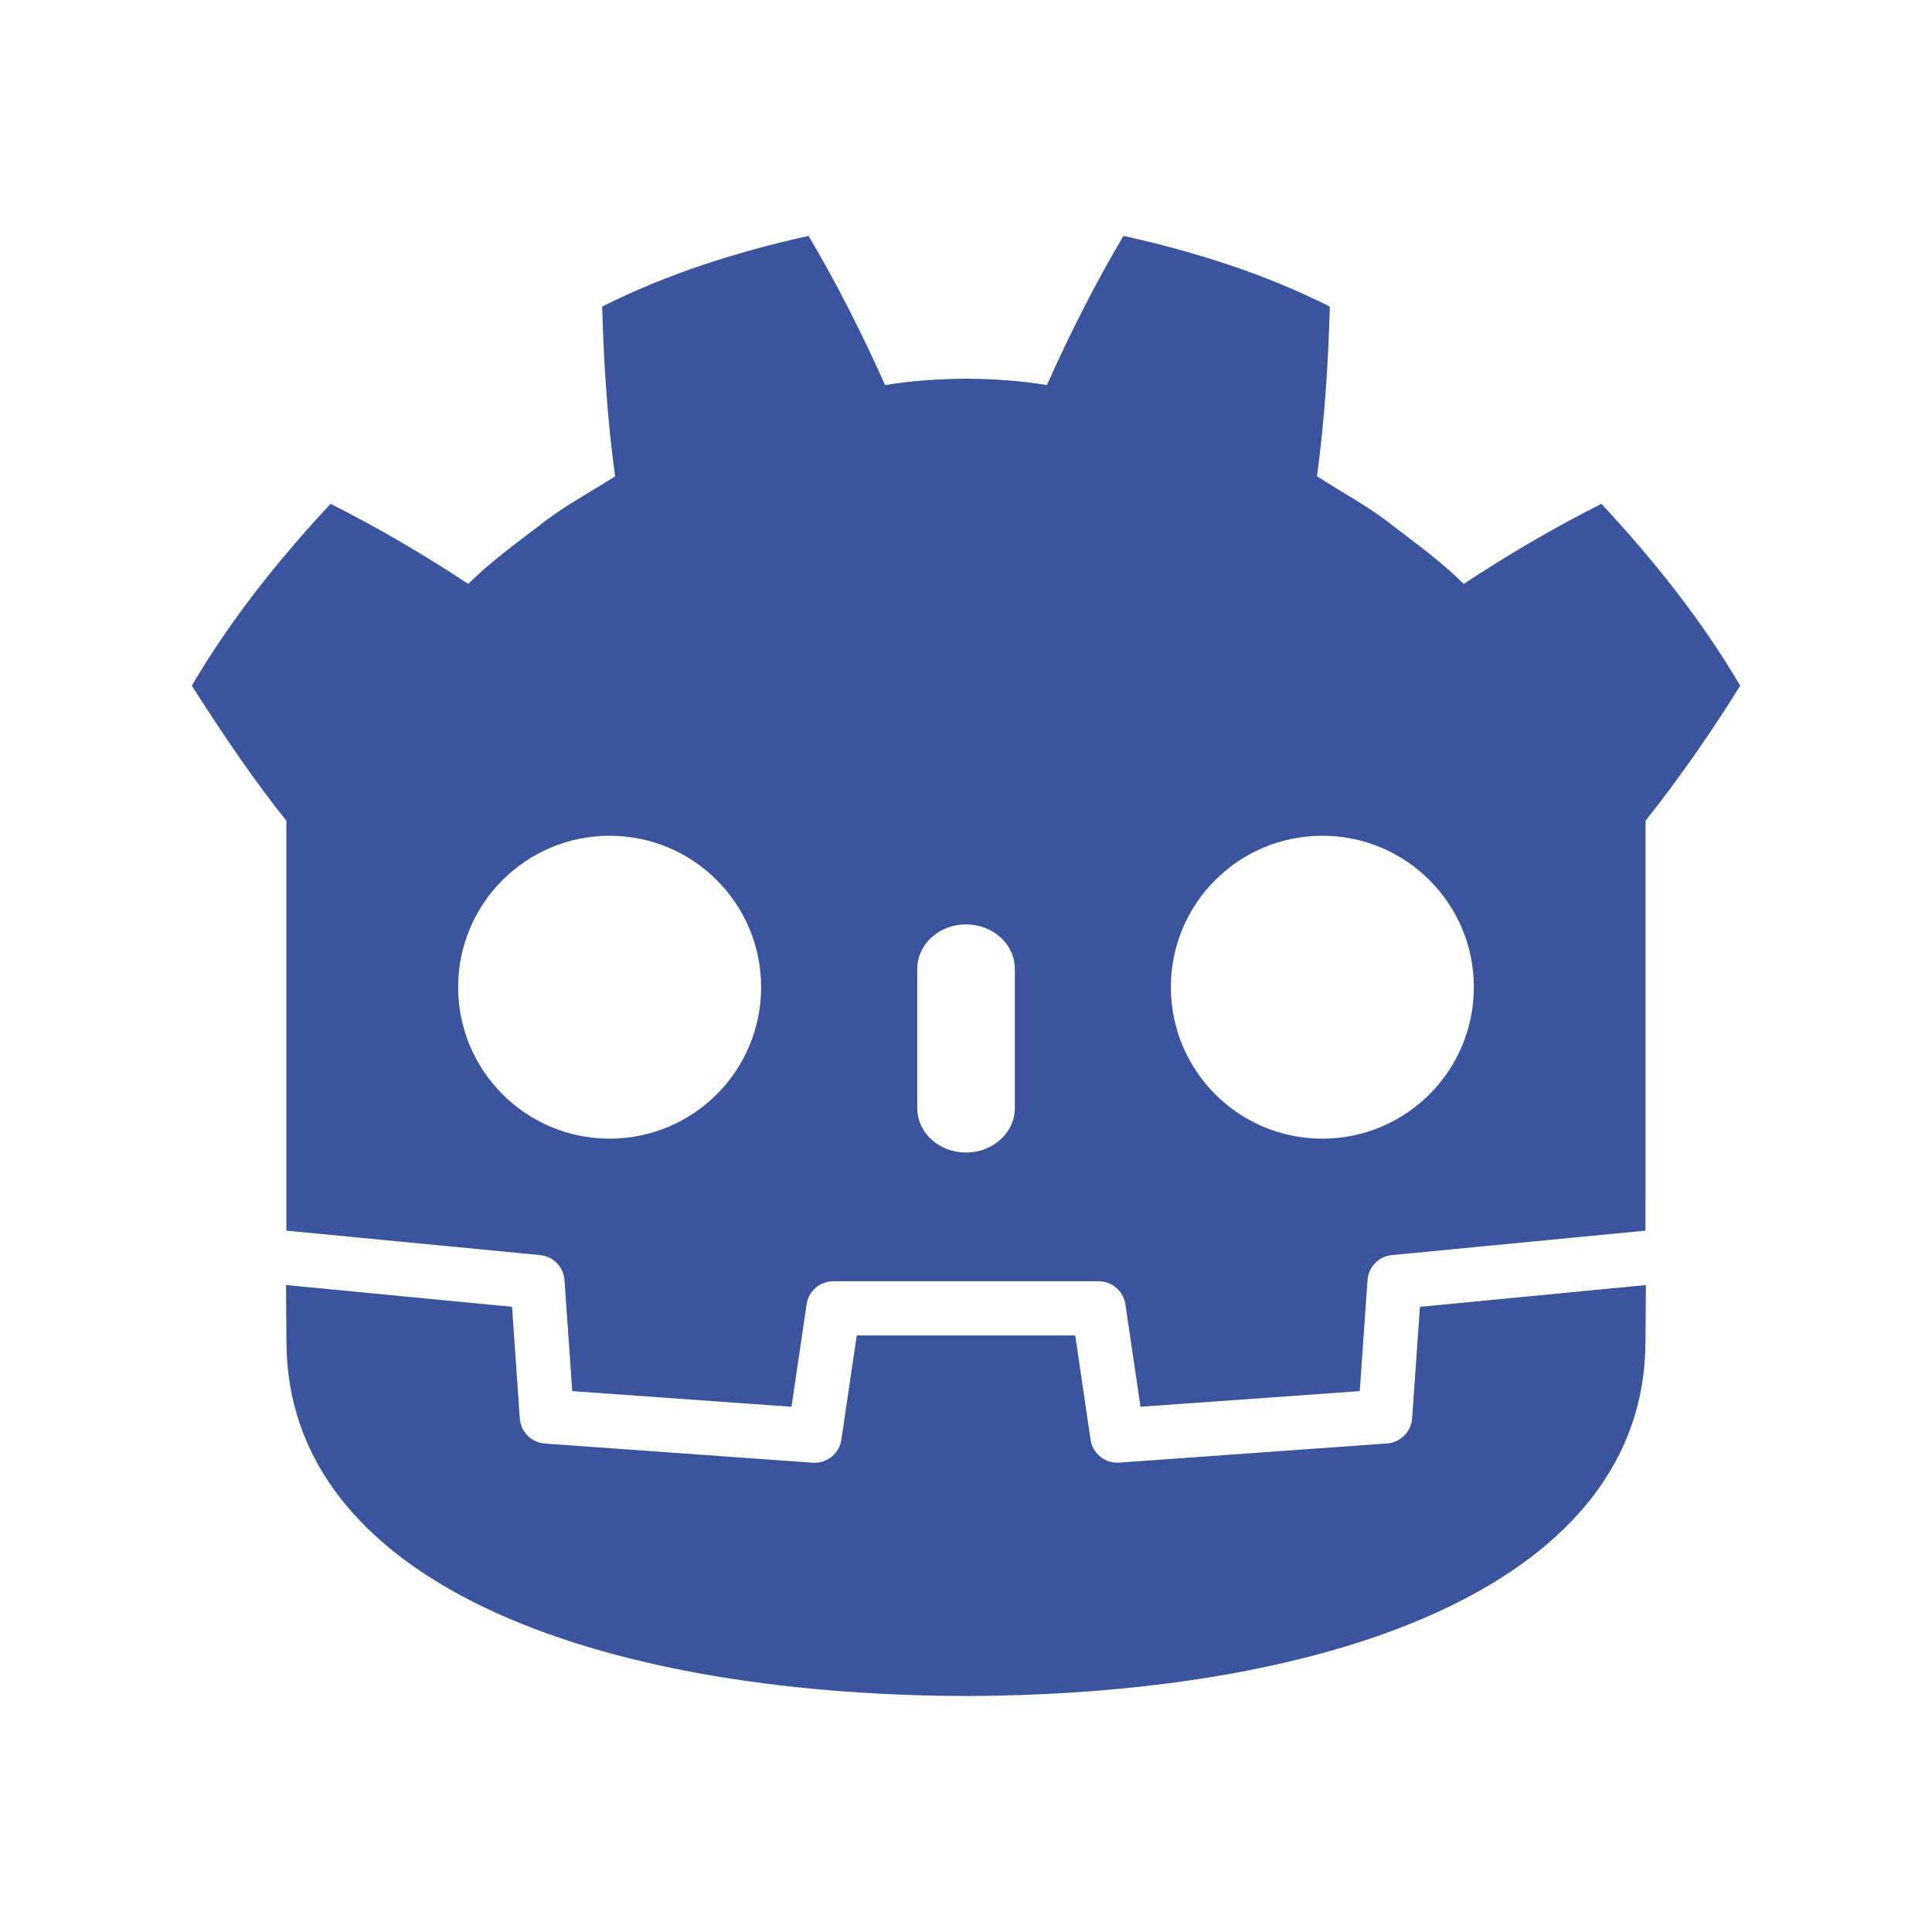 <?xml version="1.0" encoding="UTF-8" standalone="no"?>
<svg
xmlns:dc="http://purl.org/dc/elements/1.1/"
xmlns:cc="http://creativecommons.org/ns#"
xmlns:rdf="http://www.w3.org/1999/02/22-rdf-syntax-ns#"
xmlns:svg="http://www.w3.org/2000/svg"
xmlns="http://www.w3.org/2000/svg"
xmlns:sodipodi="http://sodipodi.sourceforge.net/DTD/sodipodi-0.dtd"
xmlns:inkscape="http://www.inkscape.org/namespaces/inkscape"
viewBox="0 0 22 22"
version="1.1"
id="svg4"
sodipodi:docname="application-x-godot-project.svg"
inkscape:version="1.0.2 (e86c870879, 2021-01-15)">
<defs
id="defs8" />
<sodipodi:namedview
pagecolor="#ffffff"
bordercolor="#666666"
borderopacity="1"
objecttolerance="10"
gridtolerance="10"
guidetolerance="10"
inkscape:pageopacity="0"
inkscape:pageshadow="2"
inkscape:window-width="1366"
inkscape:window-height="712"
id="namedview6"
showgrid="false"
inkscape:zoom="16"
inkscape:cx="8.9110439"
inkscape:cy="12.855883"
inkscape:window-x="0"
inkscape:window-y="0"
inkscape:window-maximized="1"
inkscape:current-layer="svg4"
inkscape:document-rotation="0" />
<g
id="g836">
<path id="path84-6-5" style="fill:#3b549e;fill-opacity:1;fill-rule:nonzero;stroke:none;stroke-width:0.025" d="M 9.207,2.686 C 8.401,2.865 7.604,3.115 6.857,3.491 6.875,4.15 6.917,4.782 7.004,5.424 6.714,5.61 6.409,5.77 6.138,5.987 5.862,6.199 5.581,6.402 5.332,6.649 4.834,6.32 4.307,6.01 3.764,5.737 3.178,6.367 2.631,7.047 2.184,7.808 2.535,8.359 2.912,8.914 3.261,9.346 v 3.758 0.477 0.434 c 0.009,7.6e-5 0.017,3.97e-4 0.026,0.001 l 2.863,0.276 c 0.15,0.014 0.268,0.135 0.278,0.285 l 0.088,1.264 2.497,0.178 0.172,-1.166 c 0.022,-0.151 0.152,-0.263 0.305,-0.263 h 3.02 c 0.153,0 0.283,0.112 0.305,0.263 l 0.172,1.166 2.497,-0.178 0.088,-1.264 c 0.011,-0.15 0.128,-0.271 0.278,-0.285 l 2.862,-0.276 c 0.009,-7.91e-4 0.017,-0.001 0.025,-0.001 v -0.373 l 0.001,-3.7e-4 V 9.346 C 19.142,8.839 19.524,8.279 19.816,7.808 19.369,7.047 18.821,6.367 18.236,5.737 17.693,6.01 17.166,6.32 16.668,6.649 16.419,6.402 16.138,6.199 15.862,5.987 15.591,5.77 15.286,5.61 14.997,5.424 15.083,4.782 15.125,4.15 15.143,3.491 14.396,3.115 13.599,2.865 12.793,2.686 12.471,3.227 12.177,3.813 11.921,4.385 11.617,4.334 11.312,4.315 11.006,4.312 v -4.826e-4 c -0.002,0 -0.004,4.826e-4 -0.006,4.826e-4 -0.002,0 -0.004,-4.826e-4 -0.006,-4.826e-4 v 4.826e-4 c -0.306,0.004 -0.611,0.022 -0.915,0.073 C 9.823,3.813 9.529,3.227 9.207,2.686 Z M 6.942,9.517 c 0.953,0 1.725,0.772 1.725,1.724 0,0.953 -0.772,1.725 -1.725,1.725 -0.952,0 -1.725,-0.772 -1.725,-1.725 0,-0.953 0.773,-1.724 1.725,-1.724 z m 8.116,0 c 0.952,0 1.725,0.772 1.725,1.724 0,0.953 -0.772,1.725 -1.725,1.725 -0.953,10e-7 -1.725,-0.772 -1.725,-1.725 0,-0.953 0.772,-1.724 1.725,-1.724 z m -4.058,1.009 c 0.307,0 0.556,0.226 0.556,0.505 v 1.588 c 0,0.279 -0.249,0.505 -0.556,0.505 -0.307,0 -0.555,-0.226 -0.555,-0.505 v -1.588 c 0,-0.278 0.249,-0.505 0.555,-0.505 z" />
<path d="m 16.169,14.881 -0.089,1.27 c -0.011,0.153 -0.132,0.275 -0.286,0.286 l -3.049,0.218 c -0.007,5.53e-4 -0.015,7.91e-4 -0.022,7.91e-4 -0.152,0 -0.282,-0.111 -0.305,-0.263 L 12.244,15.207 H 9.756 l -0.175,1.186 c -0.023,0.16 -0.166,0.274 -0.327,0.263 L 6.205,16.438 C 6.052,16.427 5.93,16.305 5.919,16.152 L 5.831,14.881 3.257,14.633 c 0.001,0.277 0.005,0.58 0.005,0.64 0,2.719 3.449,4.025 7.733,4.04 h 0.005 0.005 c 4.285,-0.015 7.732,-1.322 7.732,-4.04 0,-0.061 0.004,-0.363 0.005,-0.64 z" style="fill:#3b549e;fill-opacity:1;fill-rule:nonzero;stroke:none;stroke-width:0.025" id="path88-5-2" inkscape:connector-curvature="0" />
</g>
</svg>
